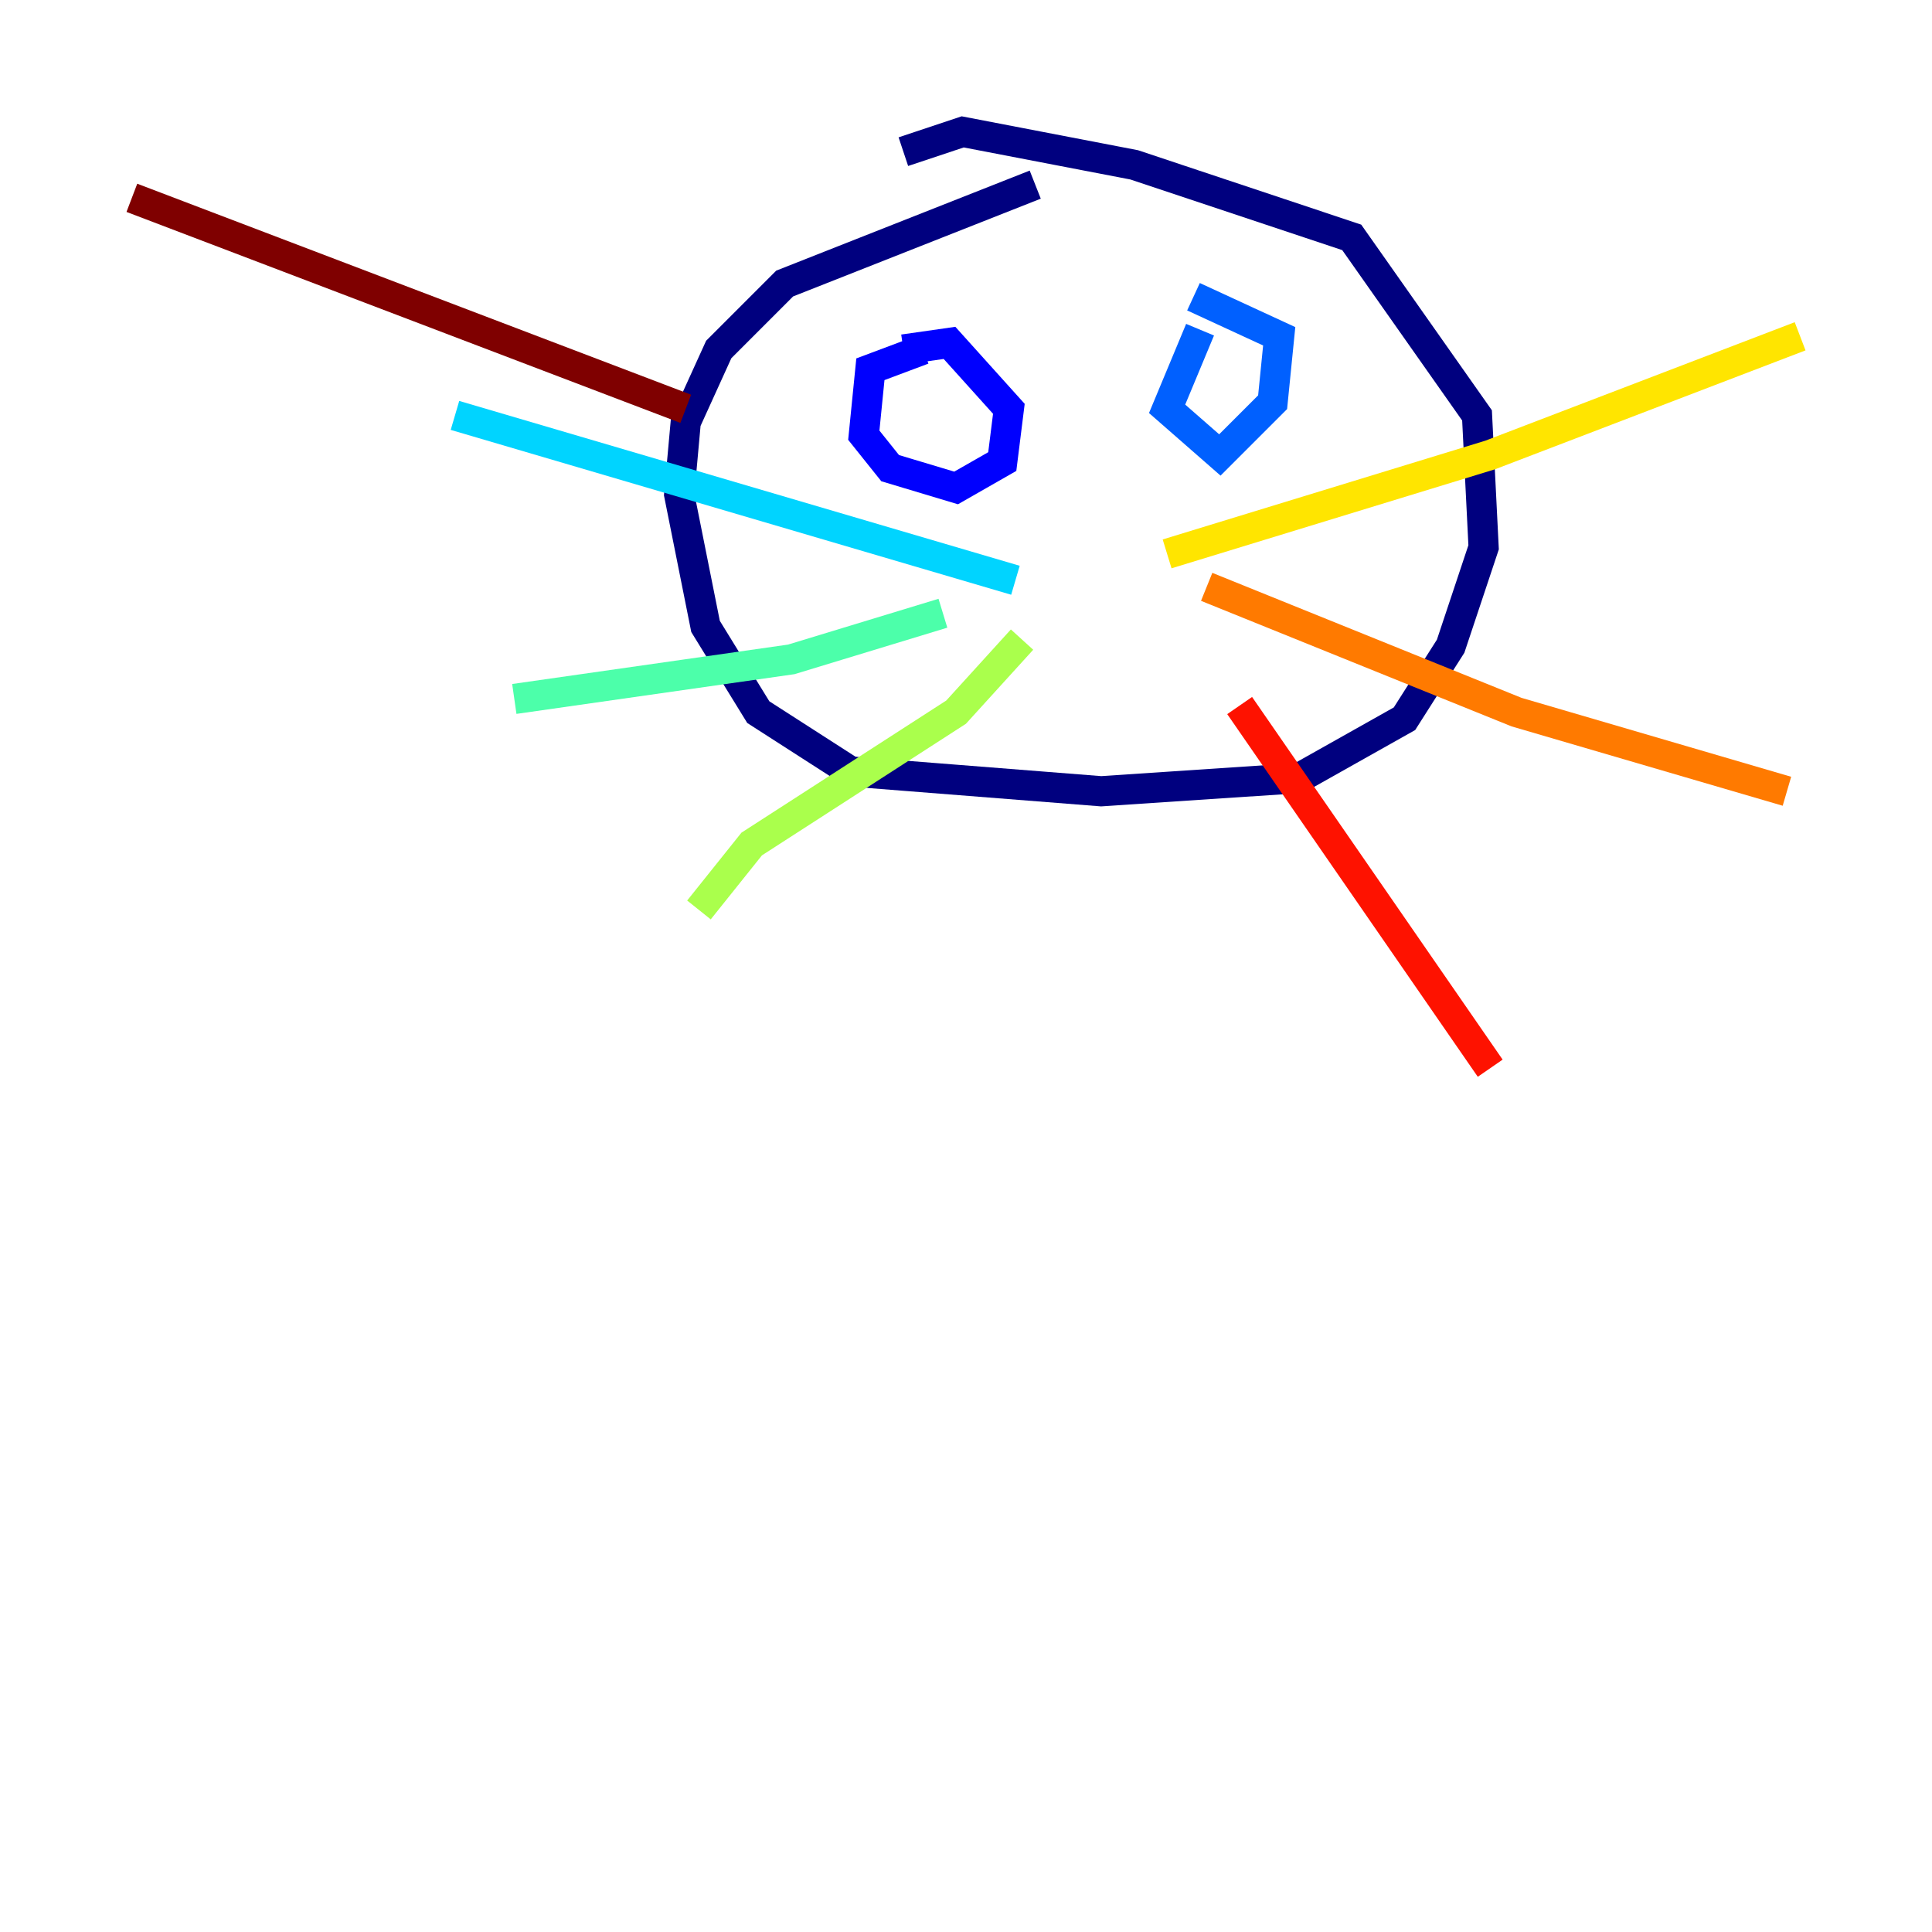 <?xml version="1.0" encoding="utf-8" ?>
<svg baseProfile="tiny" height="128" version="1.2" viewBox="0,0,128,128" width="128" xmlns="http://www.w3.org/2000/svg" xmlns:ev="http://www.w3.org/2001/xml-events" xmlns:xlink="http://www.w3.org/1999/xlink"><defs /><polyline fill="none" points="68.587,12.232 51.986,18.785 47.618,23.154 45.433,27.959 44.997,32.764 46.744,41.502 50.239,47.181 56.355,51.113 72.956,52.423 86.061,51.55 93.051,47.618 96.109,42.812 98.293,36.259 97.857,27.522 89.556,15.727 75.14,10.921 63.782,8.737 59.85,10.048" stroke="#00007f" stroke-width="2" /><polyline fill="none" points="61.16,23.154 57.666,24.464 57.229,28.833 58.976,31.017 63.345,32.328 66.403,30.58 66.84,27.085 62.908,22.717 59.85,23.154" stroke="#0000fe" stroke-width="2" /><polyline fill="none" points="79.508,21.843 77.324,27.085 80.819,30.143 84.314,26.648 84.751,22.28 79.072,19.659" stroke="#0060ff" stroke-width="2" /><polyline fill="none" points="67.276,38.444 30.143,27.522" stroke="#00d4ff" stroke-width="2" /><polyline fill="none" points="62.471,40.628 52.423,43.686 34.075,46.307" stroke="#4cffaa" stroke-width="2" /><polyline fill="none" points="67.713,42.375 63.345,47.181 49.802,55.918 46.307,60.287" stroke="#aaff4c" stroke-width="2" /><polyline fill="none" points="77.324,36.696 98.73,30.143 119.263,22.28" stroke="#ffe500" stroke-width="2" /><polyline fill="none" points="79.945,38.88 100.478,47.181 118.389,52.423" stroke="#ff7a00" stroke-width="2" /><polyline fill="none" points="82.13,46.744 98.73,70.771" stroke="#fe1200" stroke-width="2" /><polyline fill="none" points="45.433,27.085 8.737,13.106" stroke="#7f0000" stroke-width="2" /></svg>